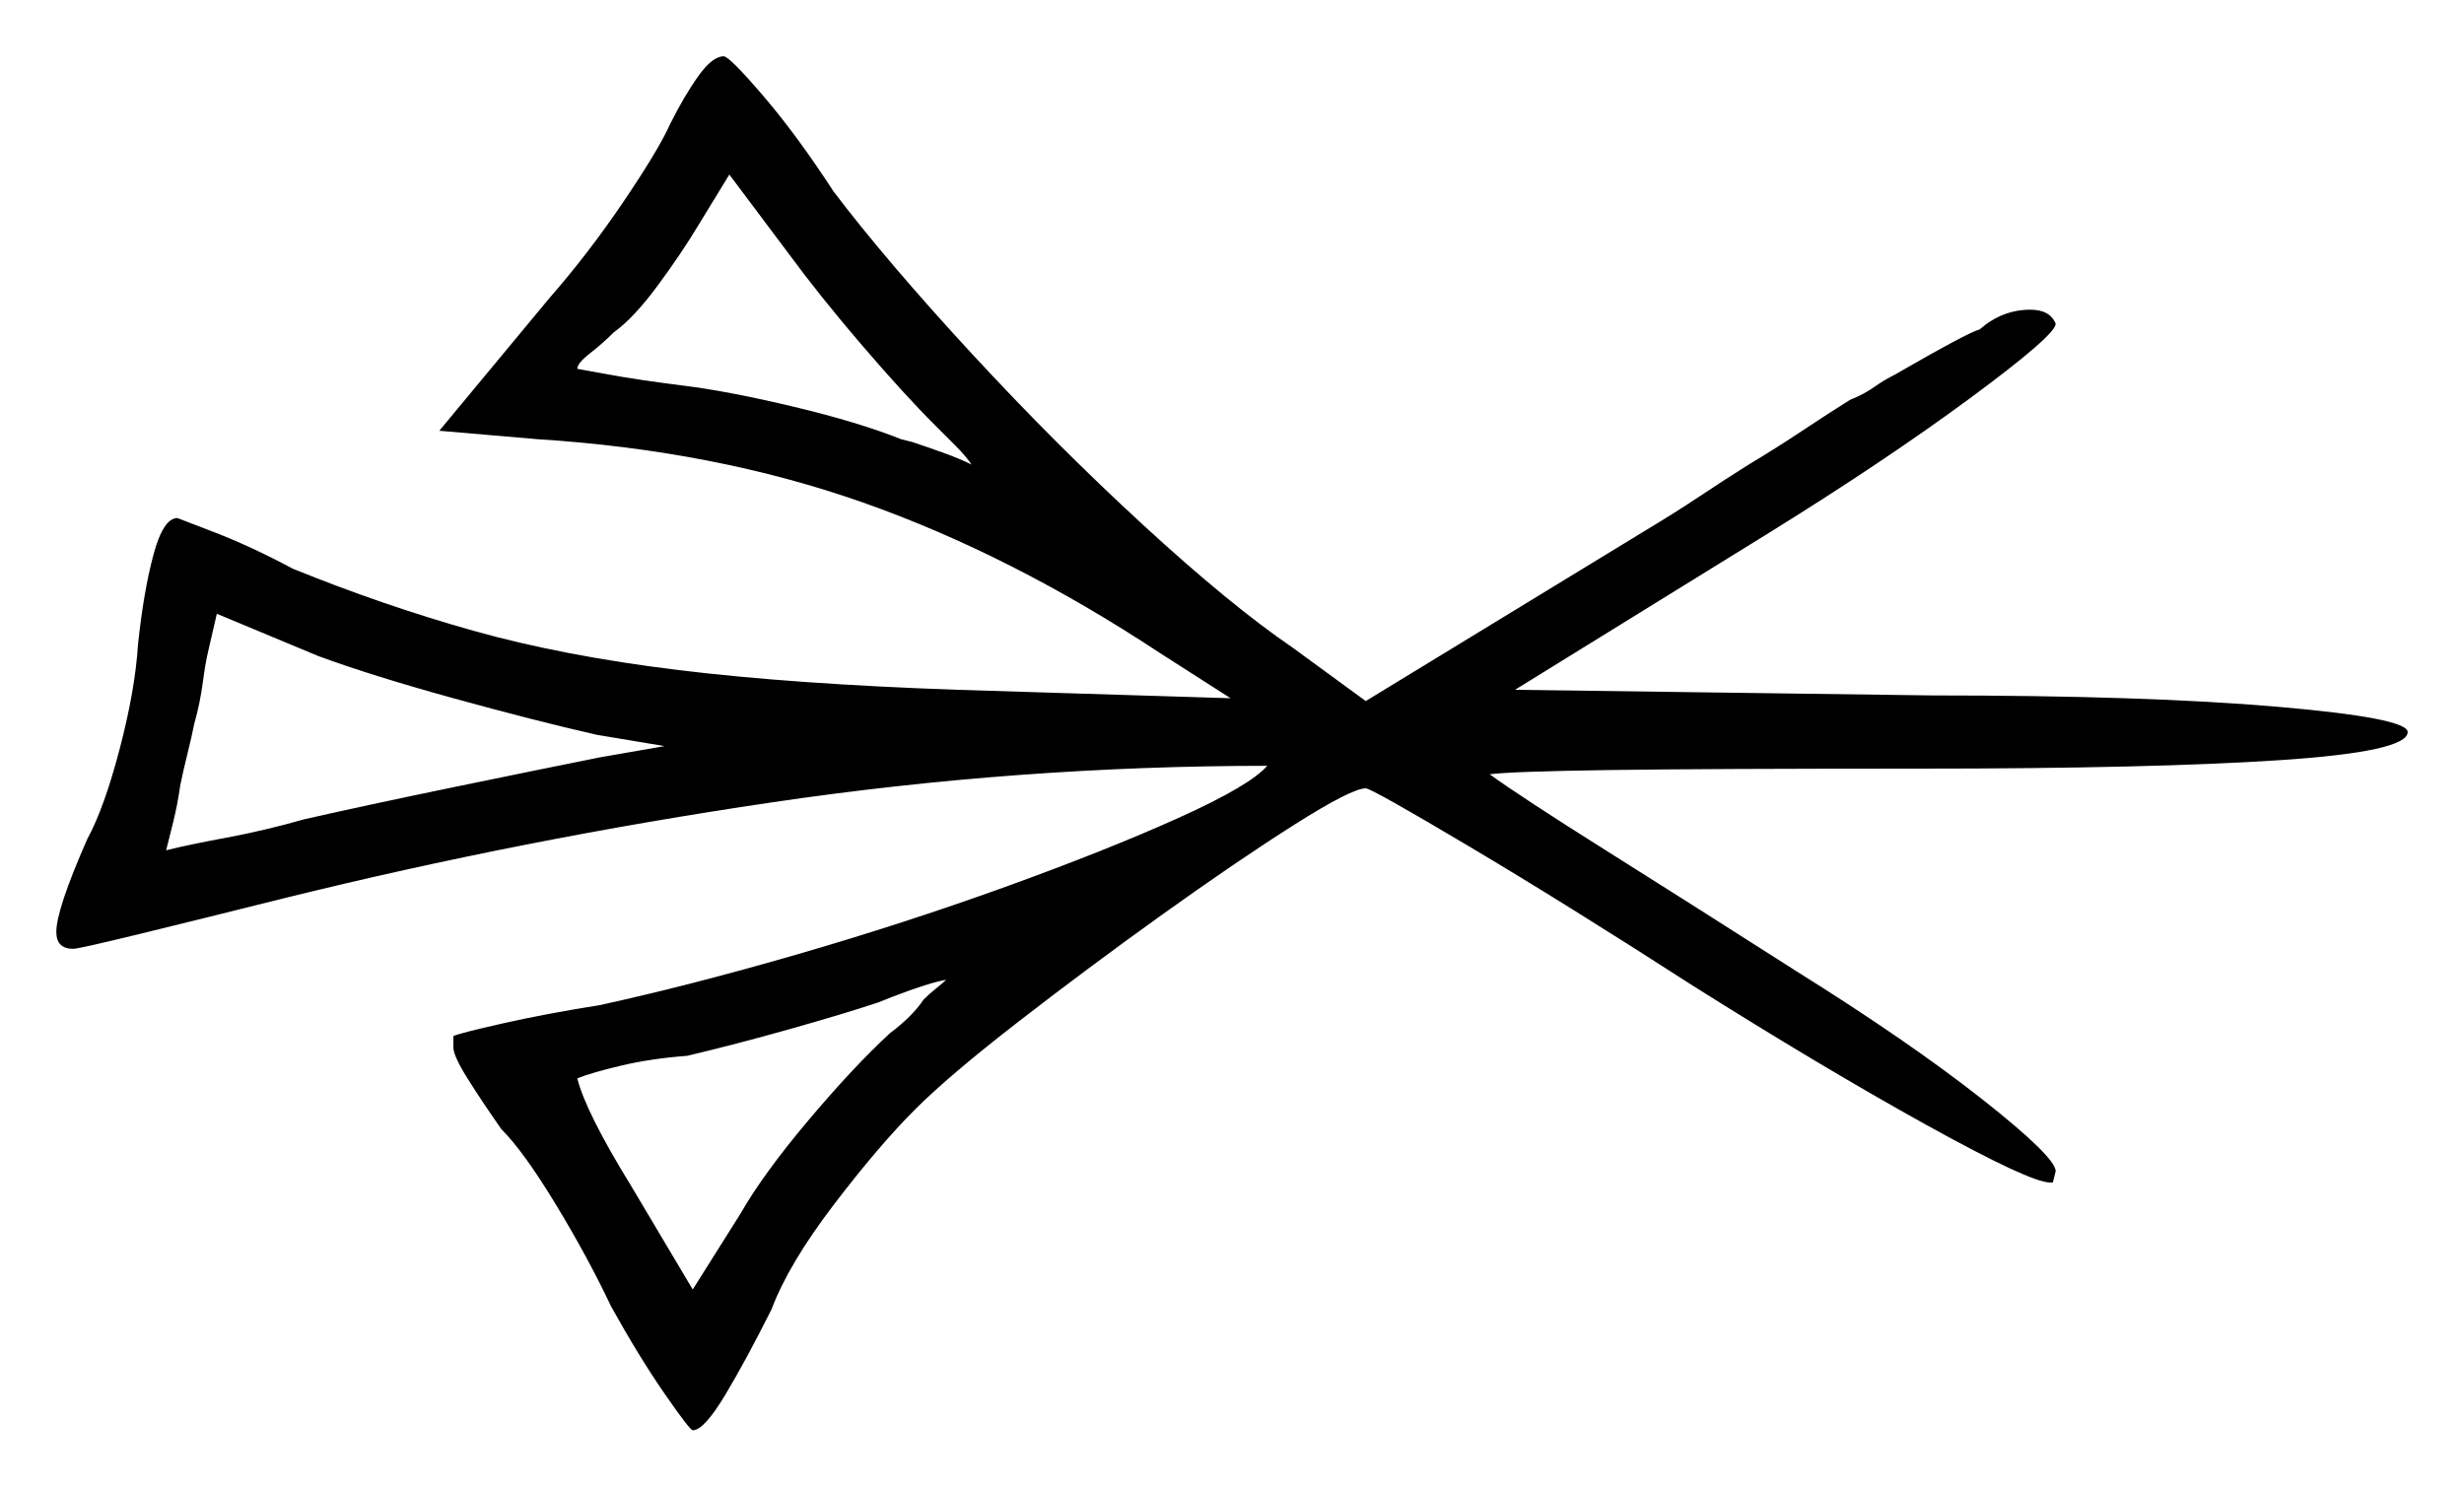 <svg xmlns="http://www.w3.org/2000/svg" width="437.5" height="264.0" viewBox="0 0 437.5 264.0"><path d="M118.0 132.5 106.0 130.5Q95.0 128.0 80.5 124.0Q66.0 120.0 56.5 116.5L38.5 109.0L37.0 115.5Q36.5 117.5 36.0 121.25Q35.5 125.0 34.5 128.5Q34.0 131.0 33.25 134.0Q32.5 137.0 32.0 139.5Q31.5 143.0 30.75 146.0Q30.0 149.0 29.5 151.0Q33.5 150.0 40.25 148.75Q47.0 147.5 54.0 145.5Q65.0 143.0 80.75 139.75Q96.5 136.5 106.5 134.5ZM158.0 183.5Q162.0 180.5 164.0 177.5Q165.0 176.5 166.25 175.5Q167.5 174.5 168.0 174.0Q165.0 174.5 158.5 177.0L156.0 178.0Q150.0 180.0 140.25 182.75Q130.5 185.5 122.0 187.5Q115.5 188.0 110.25 189.25Q105.0 190.5 102.5 191.5Q104.0 197.5 112.0 210.5L123.0 229.0L131.5 215.5Q135.5 208.5 143.5 199.0Q151.5 189.5 158.0 183.5ZM166.0 75.5Q160.5 70.0 153.0 61.25Q145.5 52.5 140.0 45.0L129.5 31.0L124.0 40.0Q121.0 45.0 116.75 50.75Q112.5 56.5 109.0 59.0Q107.0 61.0 104.75 62.75Q102.5 64.5 102.5 65.5Q102.5 65.5 108.0 66.5Q113.5 67.5 121.5 68.5Q129.5 69.5 141.0 72.25Q152.5 75.0 160.0 78.0L162.0 78.5Q165.0 79.5 167.75 80.5Q170.5 81.5 172.5 82.5Q171.5 81.0 169.75 79.25Q168.0 77.5 166.0 75.5ZM119.0 22.0Q121.5 17.0 124.0 13.5Q126.5 10.0 128.5 10.0Q129.5 10.0 135.5 17.0Q141.5 24.0 148.0 34.0Q157.5 46.5 172.5 62.75Q187.5 79.0 203.0 93.25Q218.5 107.5 229.5 115.0L242.5 124.5L292.5 94.0Q297.5 91.0 302.0 88.0Q306.5 85.0 310.5 82.5Q315.5 79.5 320.0 76.5Q324.5 73.5 328.5 71.0Q331.0 70.0 332.75 68.75Q334.5 67.5 336.5 66.5Q349.5 59.0 351.5 58.5Q355.5 55.0 360.5 55.0Q364.0 55.0 365.0 57.5Q365.0 59.5 349.75 70.75Q334.5 82.0 313.5 95.0L269.0 122.5L343.0 123.5Q381.0 123.5 404.25 125.5Q427.5 127.5 427.5 130.0Q427.5 133.5 404.75 135.0Q382.0 136.5 341.0 136.5Q303.0 136.5 285.75 136.75Q268.5 137.0 264.5 137.5Q270.0 141.5 285.5 151.25Q301.0 161.0 319.0 172.5Q339.0 185.0 352.0 195.25Q365.0 205.5 365.0 208.0L364.5 210.0H364.0Q360.5 210.0 342.0 199.75Q323.5 189.5 300.5 175.0Q278.0 160.5 260.75 150.25Q243.5 140.0 242.5 140.0Q240.0 140.0 229.75 146.5Q219.5 153.0 206.25 162.5Q193.0 172.0 180.75 181.5Q168.5 191.0 162.5 197.0Q156.0 203.5 148.0 214.0Q140.0 224.5 137.0 232.5Q132.5 241.5 128.75 247.75Q125.0 254.0 123.0 254.0Q122.5 254.0 118.0 247.5Q113.5 241.0 108.5 232.0Q104.5 223.5 98.75 214.0Q93.0 204.5 89.0 200.5Q85.5 195.5 83.0 191.5Q80.5 187.5 80.5 186.0V184.0Q81.5 183.5 89.25 181.75Q97.0 180.0 106.5 178.5Q122.5 175.0 141.5 169.5Q160.5 164.0 178.5 157.5Q196.5 151.0 209.25 145.25Q222.0 139.5 225.0 136.0Q181.0 136.0 137.0 142.5Q93.0 149.0 50.5 159.5Q36.5 163.0 25.25 165.75Q14.0 168.5 13.0 168.5Q10.0 168.5 10.0 165.5Q10.0 161.5 15.5 149.0Q18.5 143.5 21.25 133.0Q24.0 122.5 24.5 114.5Q25.5 105.0 27.25 98.5Q29.0 92.0 31.5 92.0Q31.5 92.0 38.0 94.5Q44.5 97.0 52.0 101.0Q68.0 107.5 84.0 112.0Q100.0 116.5 120.5 119.0Q141.0 121.5 170.0 122.5L218.5 124.0L206.0 116.0Q179.5 98.5 153.25 89.25Q127.0 80.0 95.5 78.0L78.0 76.5L97.5 53.0Q104.5 45.0 110.75 35.75Q117.0 26.5 119.0 22.0Z" fill="black" /></svg>